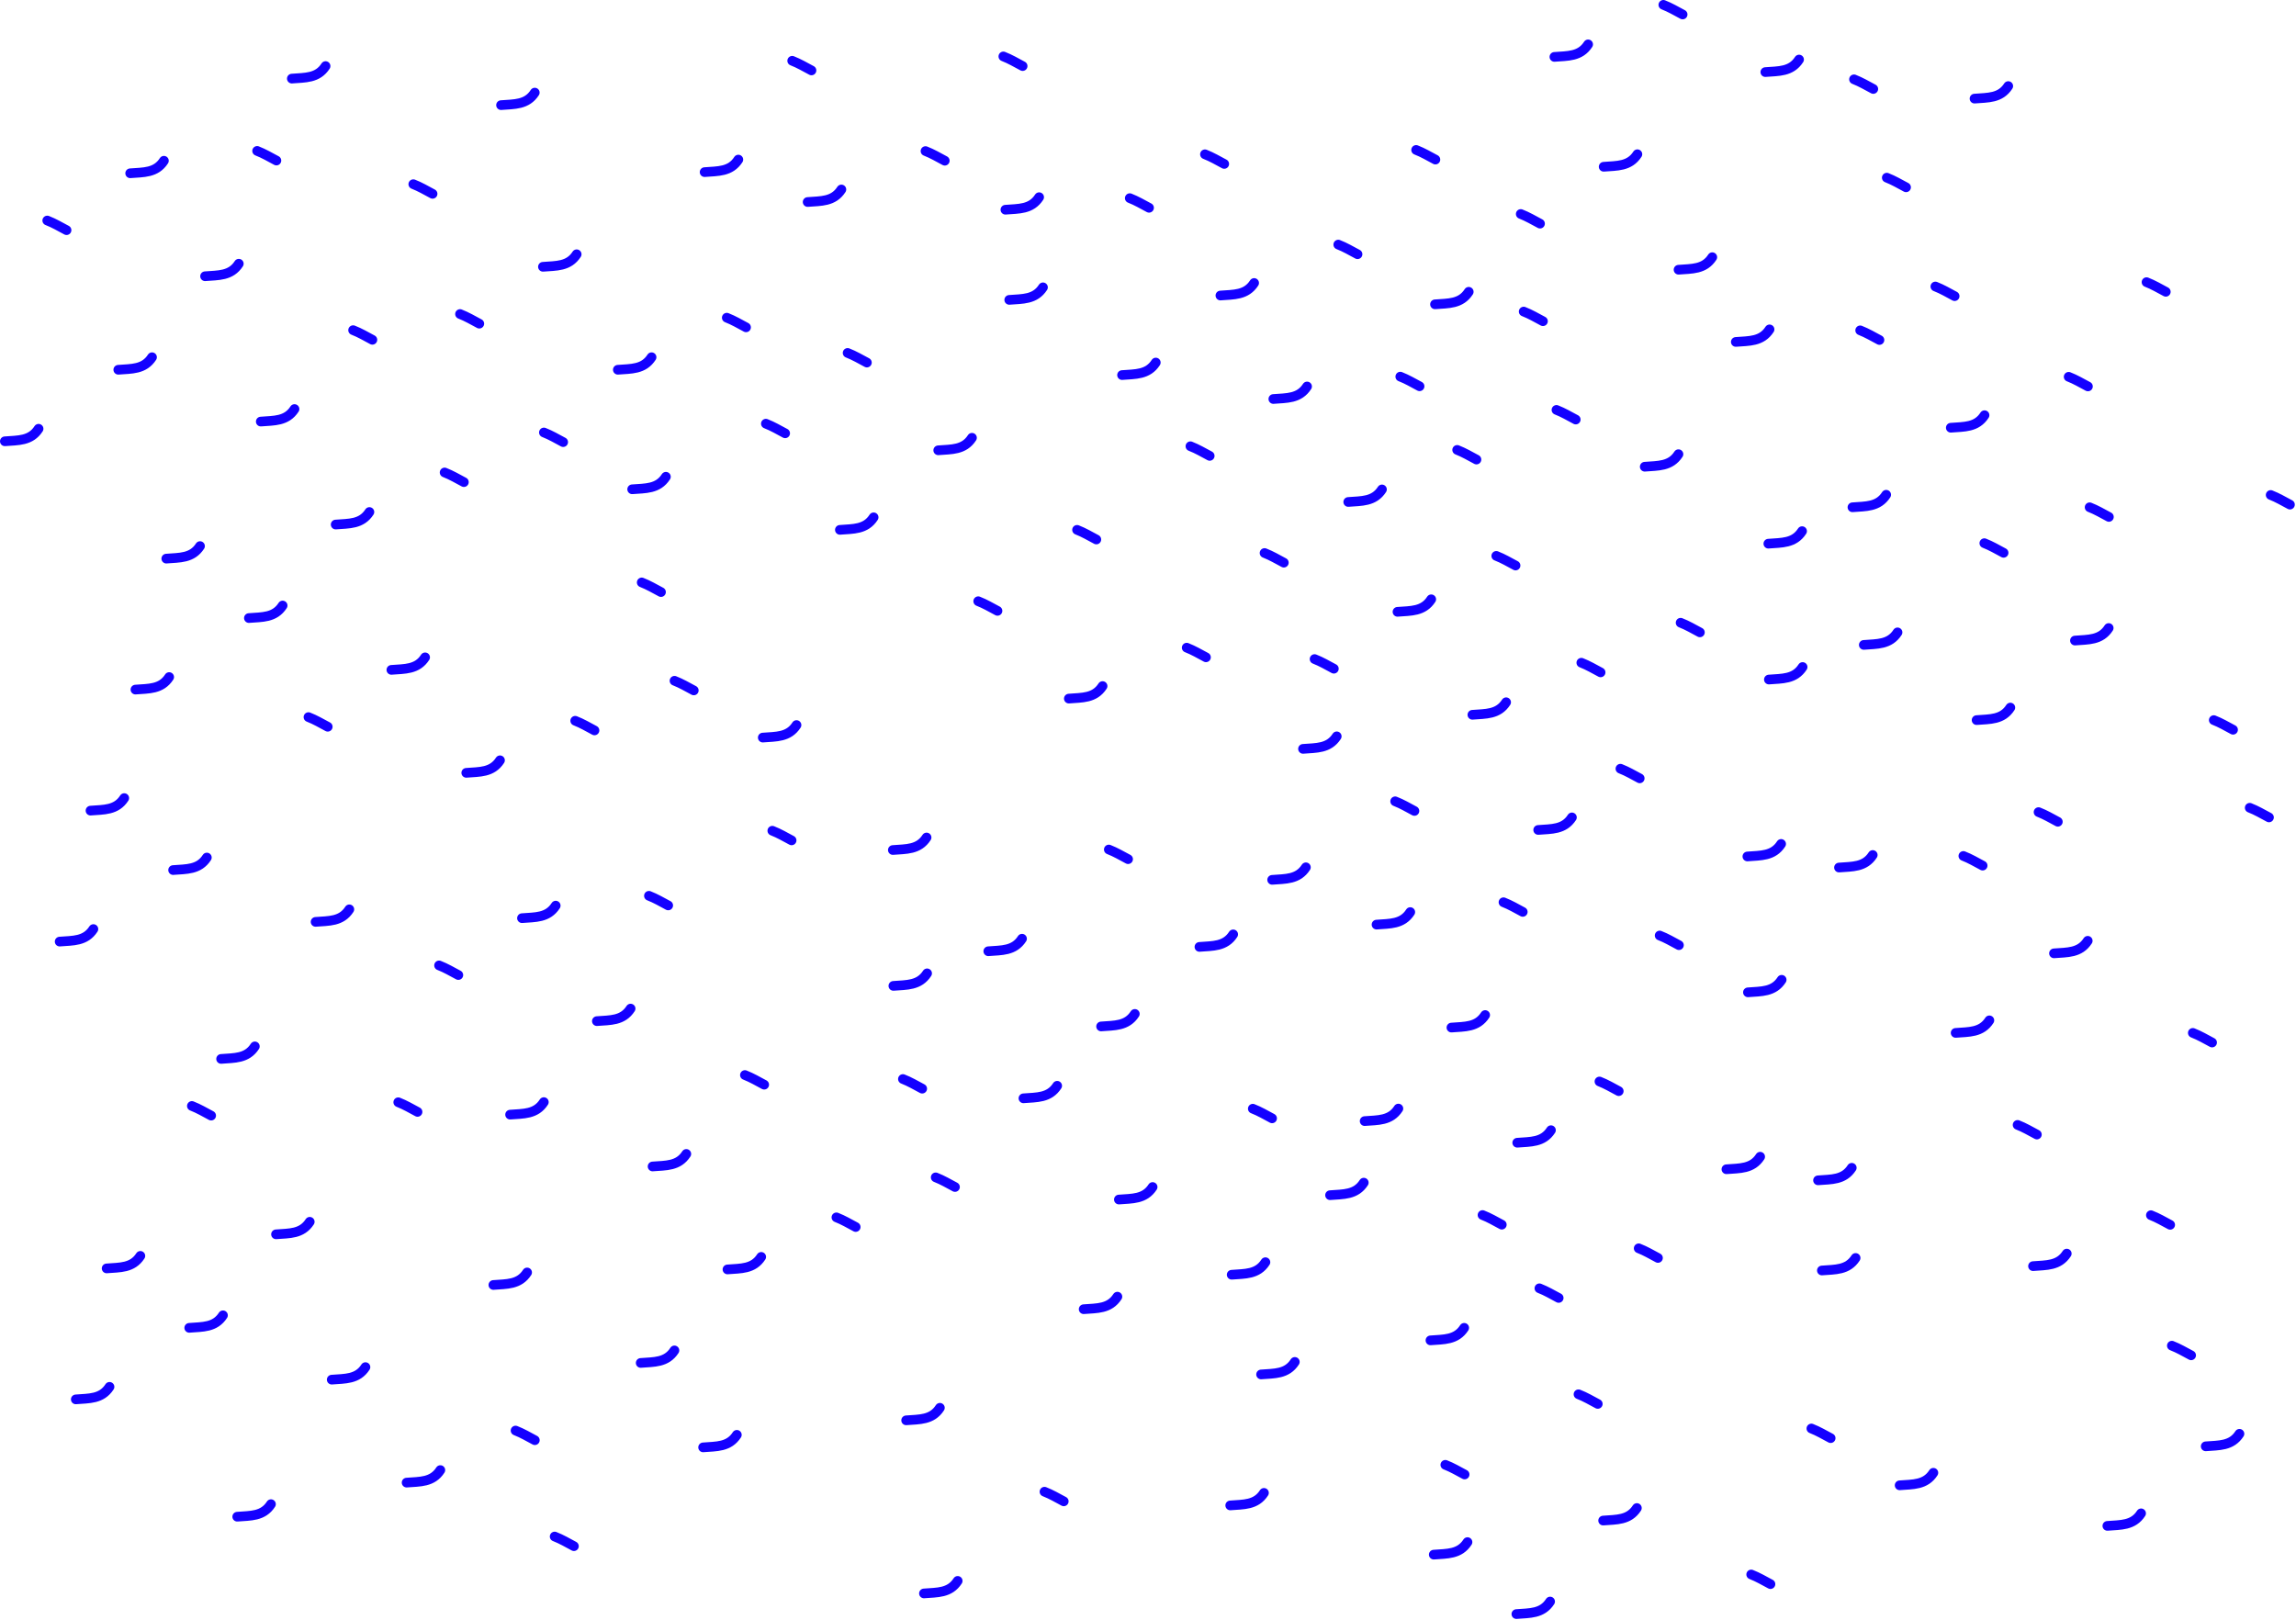 <svg width="1424" height="1005" viewBox="0 0 1424 1005" fill="none" xmlns="http://www.w3.org/2000/svg">
<path d="M1408.29 307C1412.49 308.628 1416.27 310.874 1420.25 312.98" stroke="#1400FF" stroke-width="6" stroke-linecap="round"/>
<path d="M159.472 93.6C163.677 95.227 167.454 97.474 171.431 99.579" stroke="#1400FF" stroke-width="6" stroke-linecap="round"/>
<path d="M402.472 555.599C406.677 557.227 410.454 559.474 414.431 561.579" stroke="#1400FF" stroke-width="6" stroke-linecap="round"/>
<path d="M868.472 233.6C872.677 235.228 876.454 237.474 880.431 239.579" stroke="#1400FF" stroke-width="6" stroke-linecap="round"/>
<path d="M932.472 559.6C936.677 561.228 940.454 563.474 944.431 565.579" stroke="#1400FF" stroke-width="6" stroke-linecap="round"/>
<path d="M919.472 753.6C923.677 755.228 927.454 757.474 931.431 759.579" stroke="#1400FF" stroke-width="6" stroke-linecap="round"/>
<path d="M275.751 293.044C279.957 294.672 283.734 296.918 287.71 299.024" stroke="#1400FF" stroke-width="6" stroke-linecap="round"/>
<path d="M356.751 447.044C360.957 448.672 364.734 450.918 368.71 453.024" stroke="#1400FF" stroke-width="6" stroke-linecap="round"/>
<path d="M518.751 755.044C522.957 756.672 526.734 758.918 530.71 761.024" stroke="#1400FF" stroke-width="6" stroke-linecap="round"/>
<path d="M319.751 887.272C323.957 888.9 327.734 891.147 331.71 893.252" stroke="#1400FF" stroke-width="6" stroke-linecap="round"/>
<path d="M450.751 197.044C454.957 198.672 458.734 200.918 462.71 203.024" stroke="#1400FF" stroke-width="6" stroke-linecap="round"/>
<path d="M903.751 279.044C907.957 280.672 911.734 282.918 915.71 285.023" stroke="#1400FF" stroke-width="6" stroke-linecap="round"/>
<path d="M1031.62 3C1035.83 4.628 1039.6 6.874 1043.58 8.98" stroke="#1400FF" stroke-width="6" stroke-linecap="round"/>
<path d="M980.751 411.044C984.957 412.672 988.734 414.918 992.71 417.023" stroke="#1400FF" stroke-width="6" stroke-linecap="round"/>
<path d="M954.751 799.044C958.957 800.672 962.734 802.918 966.71 805.023" stroke="#1400FF" stroke-width="6" stroke-linecap="round"/>
<path d="M256.331 114.237C260.536 115.865 264.313 118.111 268.29 120.216" stroke="#1400FF" stroke-width="6" stroke-linecap="round"/>
<path d="M337.331 268.237C341.536 269.865 345.313 272.111 349.29 274.216" stroke="#1400FF" stroke-width="6" stroke-linecap="round"/>
<path d="M418.331 422.237C422.536 423.865 426.313 426.111 430.29 428.216" stroke="#1400FF" stroke-width="6" stroke-linecap="round"/>
<path d="M580.331 730.237C584.536 731.865 588.313 734.111 592.29 736.216" stroke="#1400FF" stroke-width="6" stroke-linecap="round"/>
<path d="M965.331 254.237C969.536 255.865 973.313 258.111 977.29 260.216" stroke="#1400FF" stroke-width="6" stroke-linecap="round"/>
<path d="M1042.33 386.237C1046.54 387.865 1050.31 390.111 1054.29 392.216" stroke="#1400FF" stroke-width="6" stroke-linecap="round"/>
<path d="M1170.2 110.193C1174.4 111.821 1178.18 114.067 1182.16 116.172" stroke="#1400FF" stroke-width="6" stroke-linecap="round"/>
<path d="M1029.33 580.237C1033.54 581.865 1037.31 584.111 1041.29 586.216" stroke="#1400FF" stroke-width="6" stroke-linecap="round"/>
<path d="M1016.33 774.237C1020.54 775.865 1024.31 778.111 1028.29 780.216" stroke="#1400FF" stroke-width="6" stroke-linecap="round"/>
<path d="M1123.43 886C1127.63 887.628 1131.41 889.874 1135.39 891.98" stroke="#1400FF" stroke-width="6" stroke-linecap="round"/>
<path d="M525.696 218.898C529.901 220.526 533.678 222.772 537.655 224.877" stroke="#1400FF" stroke-width="6" stroke-linecap="round"/>
<path d="M606.696 372.898C610.901 374.526 614.678 376.772 618.655 378.877" stroke="#1400FF" stroke-width="6" stroke-linecap="round"/>
<path d="M687.696 526.898C691.901 528.526 695.678 530.772 699.655 532.877" stroke="#1400FF" stroke-width="6" stroke-linecap="round"/>
<path d="M647.793 925.199C651.999 926.827 655.776 929.073 659.753 931.179" stroke="#1400FF" stroke-width="6" stroke-linecap="round"/>
<path d="M700.696 122.898C704.901 124.526 708.678 126.772 712.655 128.877" stroke="#1400FF" stroke-width="6" stroke-linecap="round"/>
<path d="M1153.7 204.898C1157.9 206.526 1161.68 208.772 1165.65 210.877" stroke="#1400FF" stroke-width="6" stroke-linecap="round"/>
<path d="M1230.7 336.898C1234.9 338.526 1238.68 340.772 1242.65 342.877" stroke="#1400FF" stroke-width="6" stroke-linecap="round"/>
<path d="M1217.7 530.898C1221.9 532.526 1225.68 534.772 1229.65 536.877" stroke="#1400FF" stroke-width="6" stroke-linecap="round"/>
<path d="M491.327 37.699C495.532 39.327 499.309 41.573 503.286 43.678" stroke="#1400FF" stroke-width="6" stroke-linecap="round"/>
<path d="M747.327 95.699C751.532 97.327 755.309 99.573 759.286 101.678" stroke="#1400FF" stroke-width="6" stroke-linecap="round"/>
<path d="M1200.33 177.699C1204.53 179.327 1208.31 181.573 1212.29 183.678" stroke="#1400FF" stroke-width="6" stroke-linecap="round"/>
<path d="M1264.33 503.699C1268.53 505.327 1272.31 507.573 1276.29 509.678" stroke="#1400FF" stroke-width="6" stroke-linecap="round"/>
<path d="M1251.33 697.699C1255.53 699.327 1259.31 701.573 1263.29 703.678" stroke="#1400FF" stroke-width="6" stroke-linecap="round"/>
<path d="M622.288 35C626.494 36.628 630.271 38.874 634.247 40.98" stroke="#1400FF" stroke-width="6" stroke-linecap="round"/>
<path d="M784.288 343C788.494 344.628 792.271 346.874 796.247 348.98" stroke="#1400FF" stroke-width="6" stroke-linecap="round"/>
<path d="M865.288 497C869.494 498.628 873.271 500.874 877.247 502.98" stroke="#1400FF" stroke-width="6" stroke-linecap="round"/>
<path d="M878.288 93C882.494 94.628 886.271 96.874 890.247 98.98" stroke="#1400FF" stroke-width="6" stroke-linecap="round"/>
<path d="M1331.29 175C1335.49 176.628 1339.27 178.874 1343.25 180.98" stroke="#1400FF" stroke-width="6" stroke-linecap="round"/>
<path d="M1395.29 501C1399.49 502.628 1403.27 504.874 1407.25 506.98" stroke="#1400FF" stroke-width="6" stroke-linecap="round"/>
<path d="M219 204.775C223.206 206.403 226.983 208.649 230.959 210.754" stroke="#1400FF" stroke-width="6" stroke-linecap="round"/>
<path d="M462 666.775C466.206 668.403 469.983 670.649 473.959 672.754" stroke="#1400FF" stroke-width="6" stroke-linecap="round"/>
<path d="M344 953.003C348.206 954.631 351.983 956.877 355.959 958.983" stroke="#1400FF" stroke-width="6" stroke-linecap="round"/>
<path d="M475 262.775C479.206 264.403 482.983 266.649 486.959 268.754" stroke="#1400FF" stroke-width="6" stroke-linecap="round"/>
<path d="M928 344.775C932.206 346.403 935.983 348.649 939.959 350.754" stroke="#1400FF" stroke-width="6" stroke-linecap="round"/>
<path d="M1005 476.775C1009.21 478.403 1012.98 480.649 1016.96 482.754" stroke="#1400FF" stroke-width="6" stroke-linecap="round"/>
<path d="M992 670.775C996.206 672.403 999.983 674.649 1003.96 676.754" stroke="#1400FF" stroke-width="6" stroke-linecap="round"/>
<path d="M979 864.775C983.206 866.403 986.983 868.649 990.959 870.754" stroke="#1400FF" stroke-width="6" stroke-linecap="round"/>
<path d="M1086.1 976.538C1090.3 978.166 1094.08 980.412 1098.06 982.518" stroke="#1400FF" stroke-width="6" stroke-linecap="round"/>
<path d="M247 683.652C251.206 685.28 254.983 687.527 258.959 689.632" stroke="#1400FF" stroke-width="6" stroke-linecap="round"/>
<path d="M119 685.954C123.206 687.582 126.983 689.828 130.959 691.933" stroke="#1400FF" stroke-width="6" stroke-linecap="round"/>
<path d="M777 687.652C781.206 689.28 784.983 691.527 788.959 693.632" stroke="#1400FF" stroke-width="6" stroke-linecap="round"/>
<path d="M29.31 136.772C33.516 138.4 37.293 140.646 41.269 142.751" stroke="#1400FF" stroke-width="6" stroke-linecap="round"/>
<path d="M191.31 444.772C195.516 446.4 199.293 448.646 203.269 450.751" stroke="#1400FF" stroke-width="6" stroke-linecap="round"/>
<path d="M272.31 598.772C276.516 600.4 280.293 602.646 284.269 604.751" stroke="#1400FF" stroke-width="6" stroke-linecap="round"/>
<path d="M285.31 194.772C289.516 196.4 293.293 198.646 297.269 200.751" stroke="#1400FF" stroke-width="6" stroke-linecap="round"/>
<path d="M738.31 276.772C742.516 278.4 746.293 280.646 750.269 282.751" stroke="#1400FF" stroke-width="6" stroke-linecap="round"/>
<path d="M815.31 408.772C819.516 410.4 823.293 412.646 827.269 414.751" stroke="#1400FF" stroke-width="6" stroke-linecap="round"/>
<path d="M943.179 132.728C947.384 134.356 951.161 136.602 955.138 138.707" stroke="#1400FF" stroke-width="6" stroke-linecap="round"/>
<path d="M896.408 908.535C900.613 910.163 904.39 912.409 908.367 914.514" stroke="#1400FF" stroke-width="6" stroke-linecap="round"/>
<path d="M574 93.699C578.206 95.327 581.983 97.573 585.959 99.678" stroke="#1400FF" stroke-width="6" stroke-linecap="round"/>
<path d="M736 401.699C740.206 403.327 743.983 405.573 747.959 407.678" stroke="#1400FF" stroke-width="6" stroke-linecap="round"/>
<path d="M830 151.699C834.206 153.327 837.983 155.573 841.959 157.678" stroke="#1400FF" stroke-width="6" stroke-linecap="round"/>
<path d="M1283 233.699C1287.21 235.327 1290.98 237.573 1294.96 239.678" stroke="#1400FF" stroke-width="6" stroke-linecap="round"/>
<path d="M1334 753.699C1338.21 755.327 1341.98 757.573 1345.96 759.678" stroke="#1400FF" stroke-width="6" stroke-linecap="round"/>
<path d="M398 361.245C402.206 362.873 405.983 365.12 409.959 367.225" stroke="#1400FF" stroke-width="6" stroke-linecap="round"/>
<path d="M479 515.245C483.206 516.873 486.983 519.12 490.959 521.225" stroke="#1400FF" stroke-width="6" stroke-linecap="round"/>
<path d="M560 669.245C564.206 670.873 567.983 673.12 571.959 675.225" stroke="#1400FF" stroke-width="6" stroke-linecap="round"/>
<path d="M945 193.246C949.206 194.874 952.983 197.12 956.959 199.225" stroke="#1400FF" stroke-width="6" stroke-linecap="round"/>
<path d="M1149.87 49.202C1154.07 50.83 1157.85 53.076 1161.83 55.181" stroke="#1400FF" stroke-width="6" stroke-linecap="round"/>
<path d="M668 328.63C672.205 330.258 675.982 332.505 679.959 334.61" stroke="#1400FF" stroke-width="6" stroke-linecap="round"/>
<path d="M1296 314.63C1300.21 316.258 1303.98 318.505 1307.96 320.61" stroke="#1400FF" stroke-width="6" stroke-linecap="round"/>
<path d="M1373 446.63C1377.21 448.258 1380.98 450.505 1384.96 452.61" stroke="#1400FF" stroke-width="6" stroke-linecap="round"/>
<path d="M1360 640.63C1364.21 642.258 1367.98 644.505 1371.96 646.61" stroke="#1400FF" stroke-width="6" stroke-linecap="round"/>
<path d="M1347 834.63C1351.21 836.258 1354.98 838.505 1358.96 840.61" stroke="#1400FF" stroke-width="6" stroke-linecap="round"/>
<path d="M101.662 99.699C96.742 107.338 89.033 106.817 80.734 107.472" stroke="#1400FF" stroke-width="6" stroke-linecap="round"/>
<path d="M182.662 253.699C177.742 261.338 170.033 260.817 161.734 261.472" stroke="#1400FF" stroke-width="6" stroke-linecap="round"/>
<path d="M263.662 407.699C258.742 415.338 251.033 414.817 242.734 415.472" stroke="#1400FF" stroke-width="6" stroke-linecap="round"/>
<path d="M344.662 561.699C339.742 569.338 332.033 568.817 323.734 569.472" stroke="#1400FF" stroke-width="6" stroke-linecap="round"/>
<path d="M216.662 564C211.742 571.639 204.033 571.118 195.734 571.773" stroke="#1400FF" stroke-width="6" stroke-linecap="round"/>
<path d="M425.662 715.699C420.742 723.338 413.033 722.817 404.734 723.472" stroke="#1400FF" stroke-width="6" stroke-linecap="round"/>
<path d="M226.662 847.927C221.742 855.566 214.033 855.045 205.734 855.7" stroke="#1400FF" stroke-width="6" stroke-linecap="round"/>
<path d="M357.662 157.699C352.742 165.338 345.033 164.817 336.734 165.472" stroke="#1400FF" stroke-width="6" stroke-linecap="round"/>
<path d="M810.662 239.699C805.742 247.338 798.033 246.817 789.734 247.472" stroke="#1400FF" stroke-width="6" stroke-linecap="round"/>
<path d="M887.663 371.699C882.743 379.338 875.033 378.817 866.734 379.472" stroke="#1400FF" stroke-width="6" stroke-linecap="round"/>
<path d="M1015.53 95.655C1010.61 103.294 1002.9 102.773 994.603 103.428" stroke="#1400FF" stroke-width="6" stroke-linecap="round"/>
<path d="M874.663 565.699C869.743 573.338 862.033 572.817 853.734 573.472" stroke="#1400FF" stroke-width="6" stroke-linecap="round"/>
<path d="M94.294 221.562C89.374 229.201 81.665 228.68 73.366 229.335" stroke="#1400FF" stroke-width="6" stroke-linecap="round"/>
<path d="M175.294 375.562C170.374 383.201 162.665 382.68 154.366 383.335" stroke="#1400FF" stroke-width="6" stroke-linecap="round"/>
<path d="M128.294 531.863C123.374 539.503 115.665 538.982 107.366 539.637" stroke="#1400FF" stroke-width="6" stroke-linecap="round"/>
<path d="M337.294 683.562C332.374 691.201 324.665 690.68 316.366 691.335" stroke="#1400FF" stroke-width="6" stroke-linecap="round"/>
<path d="M138.294 815.79C133.374 823.429 125.665 822.908 117.366 823.564" stroke="#1400FF" stroke-width="6" stroke-linecap="round"/>
<path d="M418.294 837.562C413.374 845.201 405.665 844.68 397.366 845.335" stroke="#1400FF" stroke-width="6" stroke-linecap="round"/>
<path d="M867.294 687.562C862.373 695.201 854.664 694.68 846.365 695.335" stroke="#1400FF" stroke-width="6" stroke-linecap="round"/>
<path d="M961.391 993.325C956.471 1000.96 948.762 1000.44 940.463 1001.1" stroke="#1400FF" stroke-width="6" stroke-linecap="round"/>
<path d="M148.11 163.56C143.19 171.199 135.481 170.678 127.182 171.334" stroke="#1400FF" stroke-width="6" stroke-linecap="round"/>
<path d="M229.11 317.56C224.19 325.199 216.481 324.678 208.182 325.334" stroke="#1400FF" stroke-width="6" stroke-linecap="round"/>
<path d="M310.11 471.56C305.19 479.199 297.481 478.678 289.182 479.334" stroke="#1400FF" stroke-width="6" stroke-linecap="round"/>
<path d="M391.11 625.56C386.19 633.199 378.481 632.678 370.182 633.334" stroke="#1400FF" stroke-width="6" stroke-linecap="round"/>
<path d="M192.11 757.788C187.19 765.428 179.481 764.907 171.182 765.562" stroke="#1400FF" stroke-width="6" stroke-linecap="round"/>
<path d="M472.11 779.56C467.19 787.199 459.481 786.678 451.182 787.334" stroke="#1400FF" stroke-width="6" stroke-linecap="round"/>
<path d="M273.11 911.788C268.19 919.428 260.481 918.907 252.182 919.562" stroke="#1400FF" stroke-width="6" stroke-linecap="round"/>
<path d="M404.11 221.56C399.19 229.199 391.481 228.678 383.182 229.334" stroke="#1400FF" stroke-width="6" stroke-linecap="round"/>
<path d="M857.11 303.56C852.19 311.199 844.481 310.678 836.182 311.333" stroke="#1400FF" stroke-width="6" stroke-linecap="round"/>
<path d="M984.979 27.516C980.059 35.155 972.349 34.634 964.05 35.289" stroke="#1400FF" stroke-width="6" stroke-linecap="round"/>
<path d="M934.11 435.56C929.19 443.199 921.481 442.678 913.182 443.333" stroke="#1400FF" stroke-width="6" stroke-linecap="round"/>
<path d="M1061.98 159.516C1057.06 167.155 1049.35 166.634 1041.05 167.29" stroke="#1400FF" stroke-width="6" stroke-linecap="round"/>
<path d="M921.11 629.56C916.19 637.199 908.481 636.678 900.182 637.333" stroke="#1400FF" stroke-width="6" stroke-linecap="round"/>
<path d="M908.11 823.56C903.19 831.199 895.481 830.678 887.182 831.333" stroke="#1400FF" stroke-width="6" stroke-linecap="round"/>
<path d="M1015.21 935.323C1010.29 942.962 1002.58 942.441 994.279 943.097" stroke="#1400FF" stroke-width="6" stroke-linecap="round"/>
<path d="M331.673 57.431C326.752 65.07 319.043 64.549 310.744 65.205" stroke="#1400FF" stroke-width="6" stroke-linecap="round"/>
<path d="M574.673 519.431C569.752 527.07 562.043 526.549 553.744 527.205" stroke="#1400FF" stroke-width="6" stroke-linecap="round"/>
<path d="M655.673 673.431C650.752 681.07 643.043 680.549 634.744 681.205" stroke="#1400FF" stroke-width="6" stroke-linecap="round"/>
<path d="M1117.67 329.431C1112.75 337.07 1105.04 336.549 1096.74 337.205" stroke="#1400FF" stroke-width="6" stroke-linecap="round"/>
<path d="M1245.54 53.387C1240.62 61.026 1232.91 60.505 1224.61 61.161" stroke="#1400FF" stroke-width="6" stroke-linecap="round"/>
<path d="M1104.67 523.431C1099.75 531.07 1092.04 530.549 1083.74 531.205" stroke="#1400FF" stroke-width="6" stroke-linecap="round"/>
<path d="M1091.67 717.431C1086.75 725.07 1079.04 724.549 1070.74 725.205" stroke="#1400FF" stroke-width="6" stroke-linecap="round"/>
<path d="M633.87 582.216C628.95 589.856 621.241 589.335 612.942 589.99" stroke="#1400FF" stroke-width="6" stroke-linecap="round"/>
<path d="M593.968 980.518C589.048 988.157 581.339 987.636 573.04 988.291" stroke="#1400FF" stroke-width="6" stroke-linecap="round"/>
<path d="M714.87 736.216C709.95 743.856 702.241 743.335 693.942 743.99" stroke="#1400FF" stroke-width="6" stroke-linecap="round"/>
<path d="M646.87 178.216C641.95 185.856 634.241 185.335 625.942 185.99" stroke="#1400FF" stroke-width="6" stroke-linecap="round"/>
<path d="M1176.87 392.216C1171.95 399.856 1164.24 399.335 1155.94 399.99" stroke="#1400FF" stroke-width="6" stroke-linecap="round"/>
<path d="M1150.87 780.216C1145.95 787.856 1138.24 787.335 1129.94 787.99" stroke="#1400FF" stroke-width="6" stroke-linecap="round"/>
<path d="M521.832 117.518C516.912 125.157 509.202 124.636 500.903 125.291" stroke="#1400FF" stroke-width="6" stroke-linecap="round"/>
<path d="M602.832 271.518C597.912 279.157 590.202 278.636 581.903 279.291" stroke="#1400FF" stroke-width="6" stroke-linecap="round"/>
<path d="M683.832 425.518C678.912 433.157 671.202 432.636 662.903 433.291" stroke="#1400FF" stroke-width="6" stroke-linecap="round"/>
<path d="M764.832 579.518C759.912 587.157 752.202 586.636 743.903 587.291" stroke="#1400FF" stroke-width="6" stroke-linecap="round"/>
<path d="M845.832 733.518C840.912 741.157 833.202 740.636 824.903 741.291" stroke="#1400FF" stroke-width="6" stroke-linecap="round"/>
<path d="M777.832 175.518C772.912 183.157 765.202 182.636 756.903 183.291" stroke="#1400FF" stroke-width="6" stroke-linecap="round"/>
<path d="M1230.83 257.518C1225.91 265.157 1218.2 264.636 1209.9 265.291" stroke="#1400FF" stroke-width="6" stroke-linecap="round"/>
<path d="M1307.83 389.518C1302.91 397.157 1295.2 396.636 1286.9 397.291" stroke="#1400FF" stroke-width="6" stroke-linecap="round"/>
<path d="M1294.83 583.518C1289.91 591.157 1282.2 590.636 1273.9 591.291" stroke="#1400FF" stroke-width="6" stroke-linecap="round"/>
<path d="M1281.83 777.518C1276.91 785.157 1269.2 784.636 1260.9 785.291" stroke="#1400FF" stroke-width="6" stroke-linecap="round"/>
<path d="M1388.93 889.281C1384.01 896.92 1376.3 896.399 1368 897.054" stroke="#1400FF" stroke-width="6" stroke-linecap="round"/>
<path d="M413.004 295.699C408.084 303.338 400.375 302.817 392.076 303.472" stroke="#1400FF" stroke-width="6" stroke-linecap="round"/>
<path d="M494.004 449.699C489.084 457.338 481.375 456.817 473.076 457.472" stroke="#1400FF" stroke-width="6" stroke-linecap="round"/>
<path d="M575.004 603.699C570.084 611.338 562.375 610.817 554.076 611.472" stroke="#1400FF" stroke-width="6" stroke-linecap="round"/>
<path d="M457.004 889.927C452.084 897.566 444.375 897.045 436.076 897.7" stroke="#1400FF" stroke-width="6" stroke-linecap="round"/>
<path d="M1041 281.699C1036.08 289.338 1028.37 288.817 1020.08 289.472" stroke="#1400FF" stroke-width="6" stroke-linecap="round"/>
<path d="M1118 413.699C1113.08 421.338 1105.38 420.817 1097.08 421.472" stroke="#1400FF" stroke-width="6" stroke-linecap="round"/>
<path d="M1105 607.699C1100.08 615.338 1092.38 614.817 1084.08 615.472" stroke="#1400FF" stroke-width="6" stroke-linecap="round"/>
<path d="M1199.1 913.462C1194.18 921.101 1186.47 920.58 1178.17 921.235" stroke="#1400FF" stroke-width="6" stroke-linecap="round"/>
<path d="M124.06 338.699C119.14 346.338 111.43 345.817 103.131 346.472" stroke="#1400FF" stroke-width="6" stroke-linecap="round"/>
<path d="M77.06 495C72.14 502.639 64.43 502.118 56.131 502.773" stroke="#1400FF" stroke-width="6" stroke-linecap="round"/>
<path d="M158.06 649C153.14 656.639 145.43 656.118 137.131 656.773" stroke="#1400FF" stroke-width="6" stroke-linecap="round"/>
<path d="M87.06 778.927C82.14 786.566 74.43 786.045 66.131 786.7" stroke="#1400FF" stroke-width="6" stroke-linecap="round"/>
<path d="M168.06 932.927C163.14 940.566 155.43 940.045 147.131 940.7" stroke="#1400FF" stroke-width="6" stroke-linecap="round"/>
<path d="M829.06 456.699C824.14 464.338 816.43 463.817 808.131 464.472" stroke="#1400FF" stroke-width="6" stroke-linecap="round"/>
<path d="M803.06 844.699C798.14 852.338 790.43 851.817 782.131 852.472" stroke="#1400FF" stroke-width="6" stroke-linecap="round"/>
<path d="M910.157 956.462C905.237 964.101 897.528 963.58 889.229 964.235" stroke="#1400FF" stroke-width="6" stroke-linecap="round"/>
<path d="M23.928 265.93C19.008 273.569 11.299 273.048 3 273.703" stroke="#1400FF" stroke-width="6" stroke-linecap="round"/>
<path d="M104.928 419.93C100.008 427.569 92.299 427.048 84 427.703" stroke="#1400FF" stroke-width="6" stroke-linecap="round"/>
<path d="M57.928 576.231C53.008 583.871 45.299 583.35 37 584.005" stroke="#1400FF" stroke-width="6" stroke-linecap="round"/>
<path d="M67.928 860.158C63.008 867.797 55.299 867.276 47 867.932" stroke="#1400FF" stroke-width="6" stroke-linecap="round"/>
<path d="M693.026 804.231C688.106 811.871 680.397 811.35 672.098 812.005" stroke="#1400FF" stroke-width="6" stroke-linecap="round"/>
<path d="M809.928 537.93C805.008 545.569 797.299 545.048 789 545.703" stroke="#1400FF" stroke-width="6" stroke-linecap="round"/>
<path d="M783.928 925.93C779.008 933.569 771.299 933.048 763 933.703" stroke="#1400FF" stroke-width="6" stroke-linecap="round"/>
<path d="M201.926 40.98C197.006 48.619 189.297 48.098 180.998 48.753" stroke="#1400FF" stroke-width="6" stroke-linecap="round"/>
<path d="M326.926 789.208C322.006 796.847 314.297 796.326 305.998 796.981" stroke="#1400FF" stroke-width="6" stroke-linecap="round"/>
<path d="M457.926 98.98C453.006 106.619 445.297 106.098 436.998 106.753" stroke="#1400FF" stroke-width="6" stroke-linecap="round"/>
<path d="M910.926 180.979C906.006 188.619 898.297 188.098 889.998 188.753" stroke="#1400FF" stroke-width="6" stroke-linecap="round"/>
<path d="M1115.8 36.935C1110.87 44.575 1103.17 44.054 1094.87 44.709" stroke="#1400FF" stroke-width="6" stroke-linecap="round"/>
<path d="M974.926 506.979C970.006 514.619 962.297 514.098 953.998 514.753" stroke="#1400FF" stroke-width="6" stroke-linecap="round"/>
<path d="M961.926 700.979C957.006 708.619 949.297 708.098 940.998 708.753" stroke="#1400FF" stroke-width="6" stroke-linecap="round"/>
<path d="M644.488 122.3C639.568 129.939 631.859 129.418 623.56 130.073" stroke="#1400FF" stroke-width="6" stroke-linecap="round"/>
<path d="M1097.49 204.3C1092.57 211.939 1084.86 211.418 1076.56 212.073" stroke="#1400FF" stroke-width="6" stroke-linecap="round"/>
<path d="M1161.49 530.3C1156.57 537.939 1148.86 537.418 1140.56 538.073" stroke="#1400FF" stroke-width="6" stroke-linecap="round"/>
<path d="M1148.49 724.3C1143.57 731.939 1135.86 731.418 1127.56 732.073" stroke="#1400FF" stroke-width="6" stroke-linecap="round"/>
<path d="M541.831 320.857C536.911 328.496 529.201 327.975 520.902 328.63" stroke="#1400FF" stroke-width="6" stroke-linecap="round"/>
<path d="M582.928 873.158C578.008 880.797 570.299 880.276 562 880.932" stroke="#1400FF" stroke-width="6" stroke-linecap="round"/>
<path d="M703.831 628.857C698.911 636.496 691.201 635.975 682.902 636.63" stroke="#1400FF" stroke-width="6" stroke-linecap="round"/>
<path d="M784.831 782.857C779.911 790.496 772.201 789.975 763.902 790.63" stroke="#1400FF" stroke-width="6" stroke-linecap="round"/>
<path d="M716.831 224.857C711.911 232.496 704.201 231.975 695.902 232.63" stroke="#1400FF" stroke-width="6" stroke-linecap="round"/>
<path d="M1169.83 306.857C1164.91 314.496 1157.2 313.975 1148.9 314.63" stroke="#1400FF" stroke-width="6" stroke-linecap="round"/>
<path d="M1246.83 438.857C1241.91 446.496 1234.2 445.975 1225.9 446.63" stroke="#1400FF" stroke-width="6" stroke-linecap="round"/>
<path d="M1233.83 632.857C1228.91 640.496 1221.2 639.975 1212.9 640.63" stroke="#1400FF" stroke-width="6" stroke-linecap="round"/>
<path d="M1327.93 938.62C1323.01 946.259 1315.3 945.738 1307 946.394" stroke="#1400FF" stroke-width="6" stroke-linecap="round"/>
</svg>
